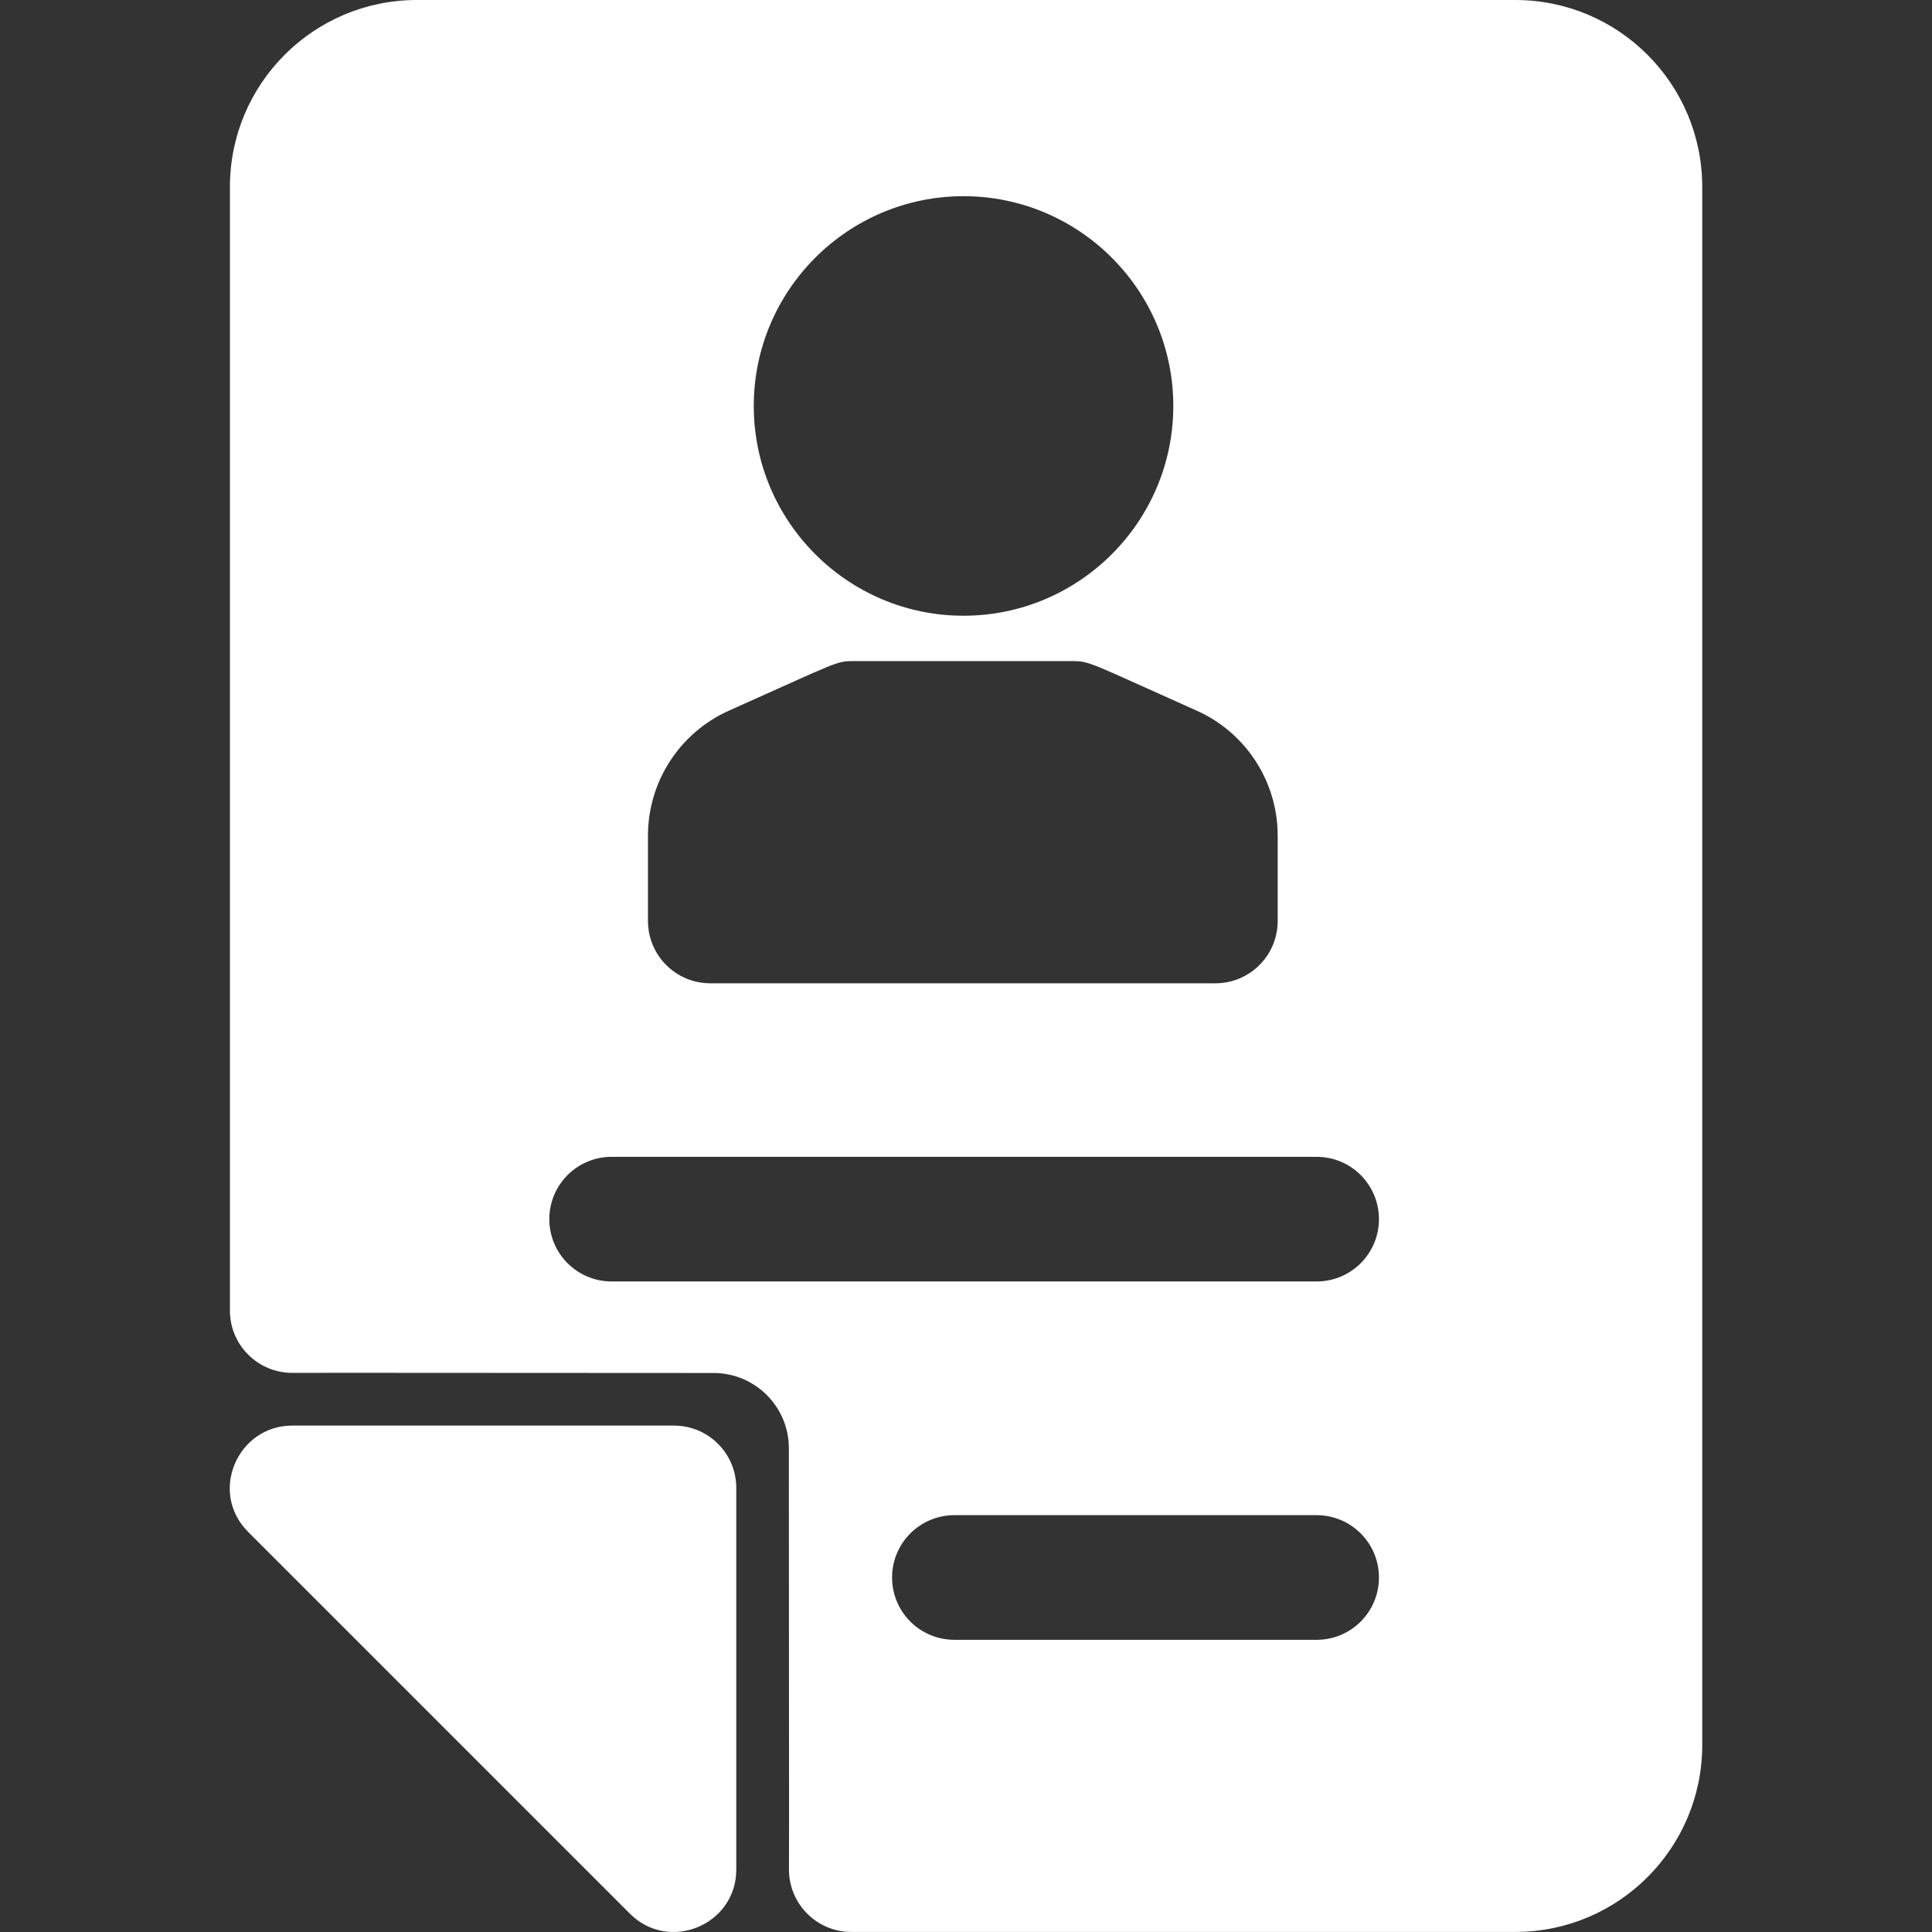 <?xml version="1.0"?>
<svg xmlns="http://www.w3.org/2000/svg" id="Layer_1" enable-background="new 0 0 496.016 496.016" height="512px" viewBox="0 0 496.016 496.016" width="512px" class=""><rect x="0" y="0" width="496.016" height="496.016" fill="#333333" stroke="none"/><g><path d="m173.028 366h-98c-14.011 0-21.531 17.086-11.31 27.31l98 98c10.08 10.077 27.31 2.887 27.31-11.31v-98c0-8.84-7.16-16-16-16zm216-366h-282c-26.51 0-48 21.49-48 48v288.47c0 8.86 7.2 16.03 16.07 16 14.72-.06 44.83.03 108.1.03 10.68 0 19.33 8.65 19.33 19.33 0 63.28.09 93.38.03 108.1-.03 8.87 7.14 16.07 16 16.07h170.47c26.51 0 48-21.49 48-48v-400c0-26.51-21.49-48-48-48zm-141.66 50.37c29.7 0 53.86 24.16 53.86 53.86 0 29.69-24.16 53.85-53.86 53.85-29.69 0-53.85-24.16-53.85-53.85 0-29.7 24.16-53.86 53.85-53.86zm-81.01 164.14c0-13.83 8.16-26.42 20.79-32.06 27.895-12.453 27.474-12.72 31.9-12.72h56.28c4.503 0 4.318.402 31.9 12.72 12.64 5.64 20.8 18.23 20.8 32.06v21.94c0 8.84-7.16 16-16 16h-129.67c-8.84 0-16-7.16-16-16zm171.67 206.49h-93c-8.84 0-16-7.16-16-16s7.16-16 16-16h93c8.84 0 16 7.16 16 16s-7.16 16-16 16zm0-92h-181c-8.84 0-16-7.16-16-16s7.16-16 16-16h181c8.84 0 16 7.16 16 16s-7.16 16-16 16z" data-original="#000000" class="active-path" data-old_color="#000000" fill="#ffffff"/></g> </svg>
